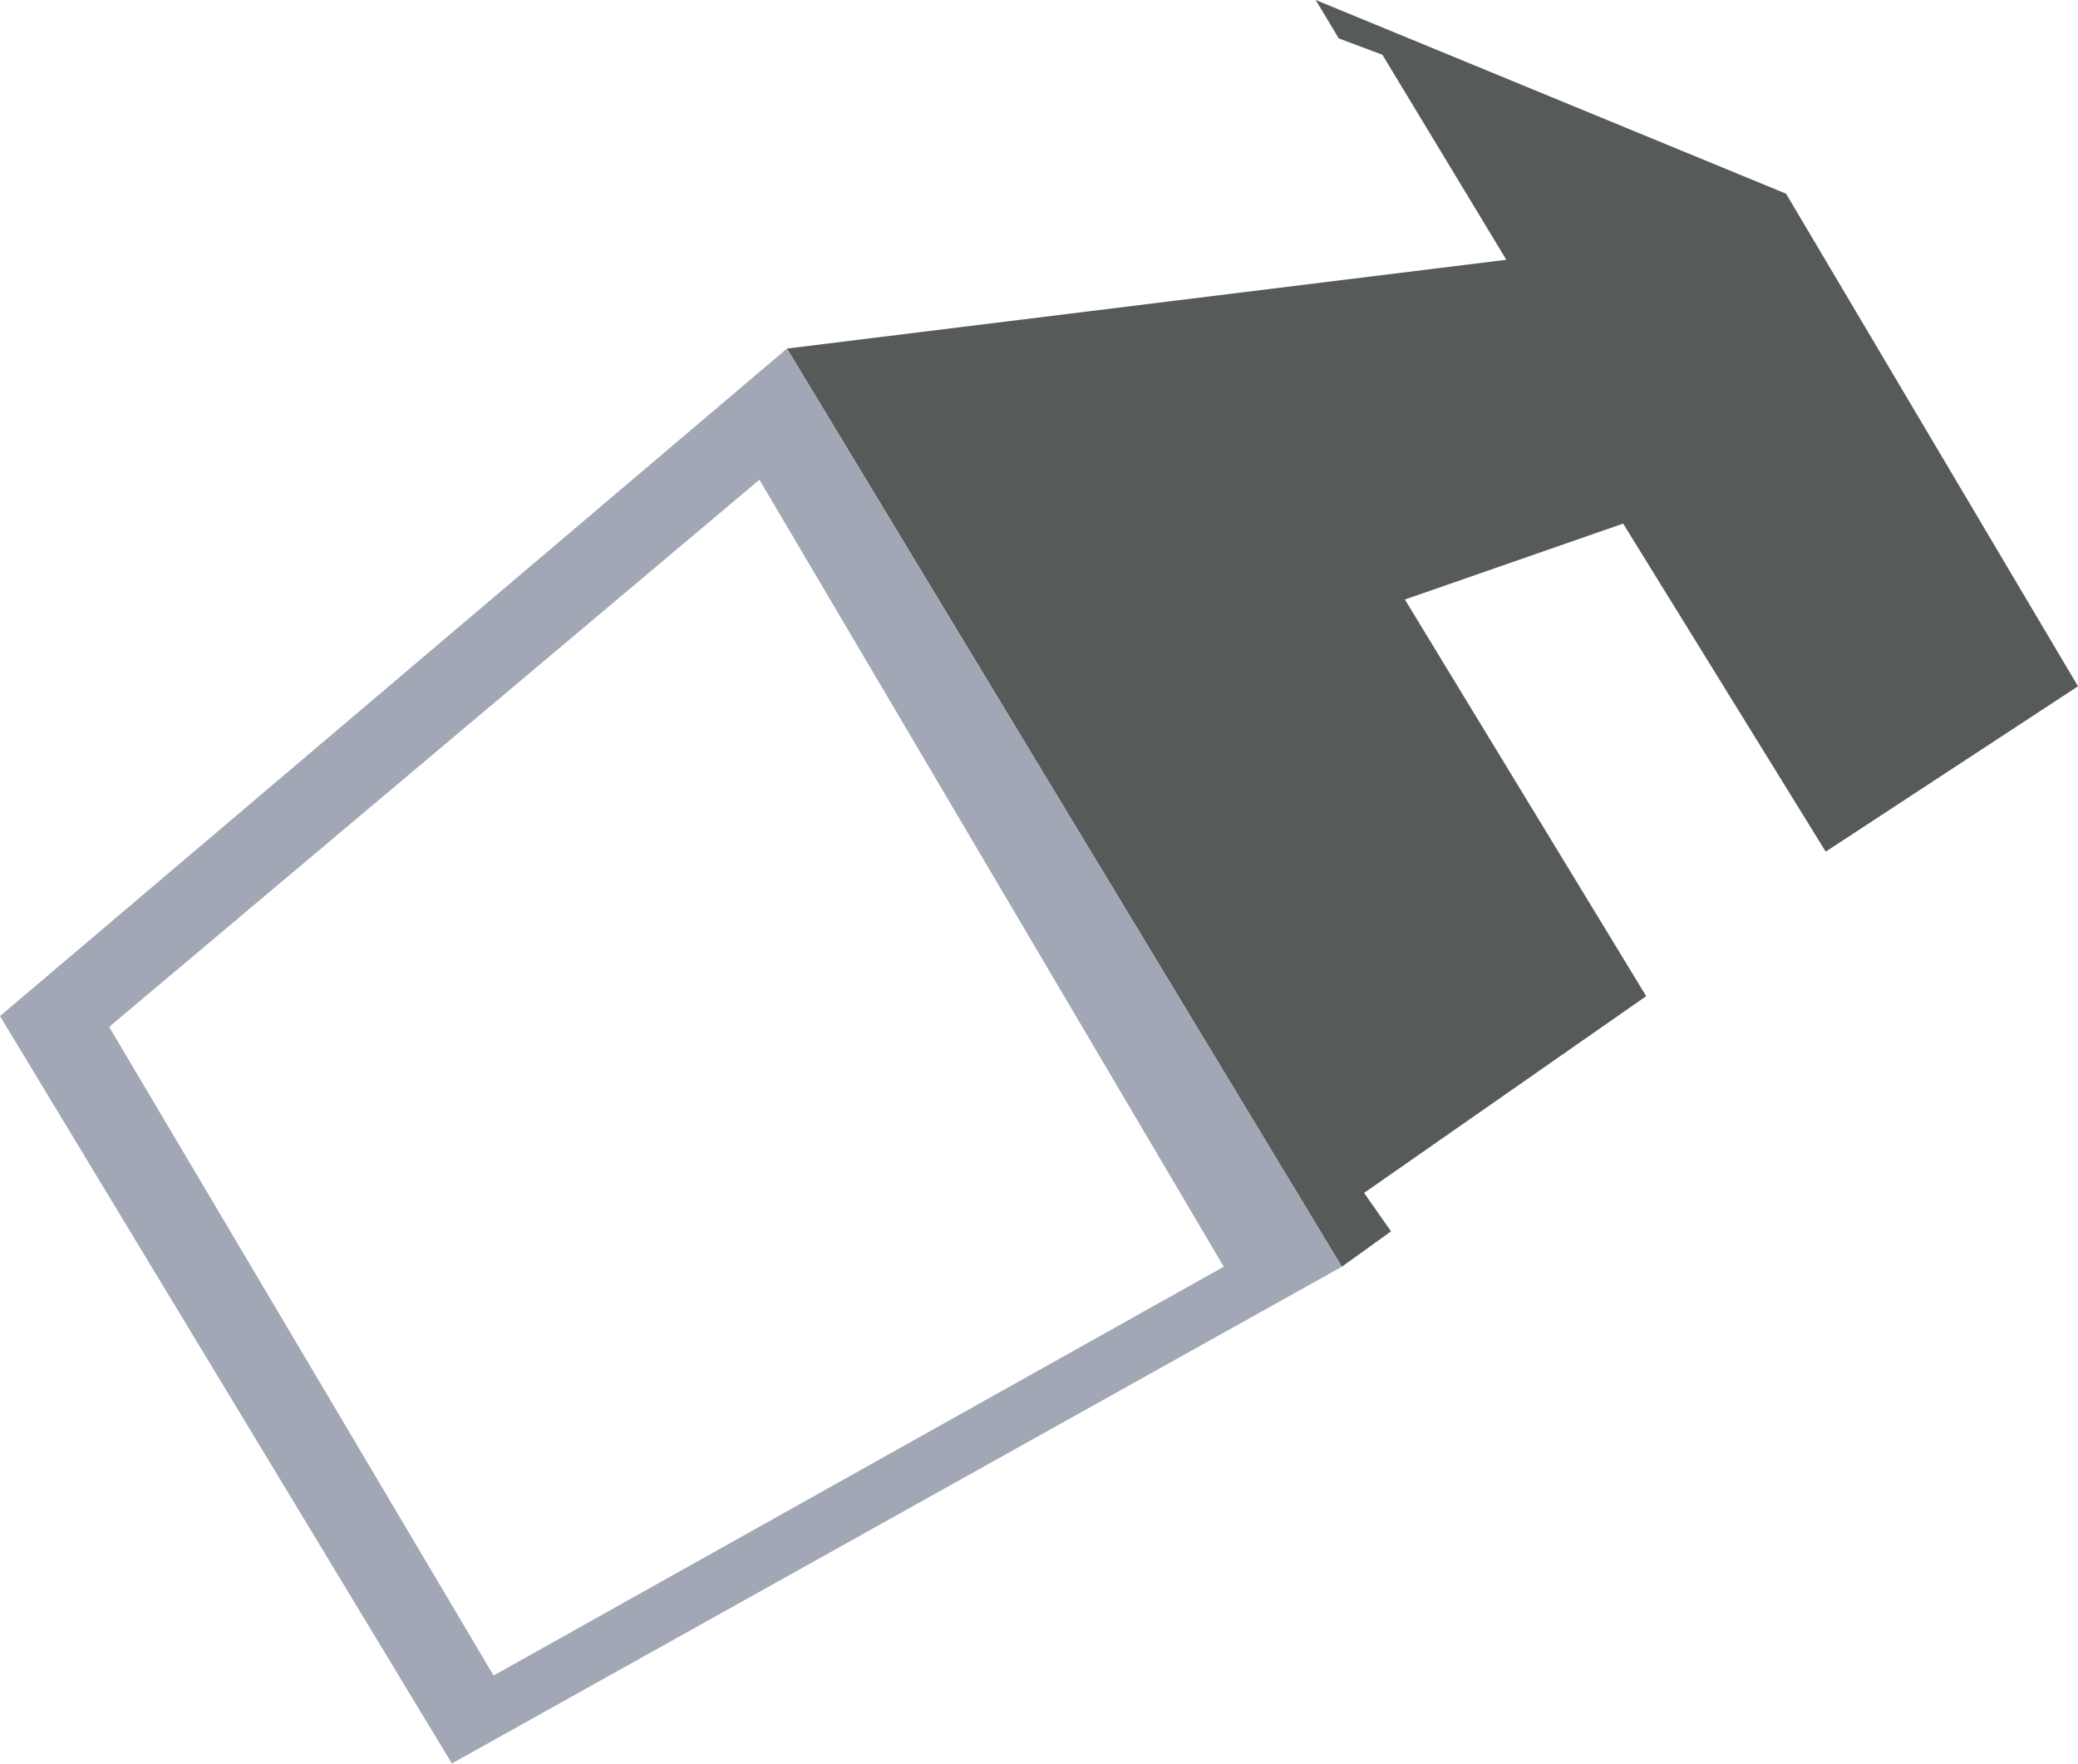 <svg xmlns="http://www.w3.org/2000/svg" viewBox="0 0 597.84 507.34"><defs><style>.cls-1{fill:#565a59;}.cls-2{fill:#a1a7b5;}</style></defs><g id="Layer_2" data-name="Layer 2"><g id="Layer_4" data-name="Layer 4"><polygon class="cls-1" points="386.05 364.39 400.2 354.22 392.45 343.16 473.61 286.56 404.18 172.46 466.98 150.62 525.26 244.99 597.84 197.42 513.85 55.72 378.53 0 385.17 11.05 397.72 15.75 433.37 74.73 226.41 100.27 386.05 364.39"/><path class="cls-2" d="M226.41,100.27,0,292.3l130,215L386.06,364.39ZM31.4,295.4,218.49,138,352.08,364.39,142,482Z"/></g></g></svg>